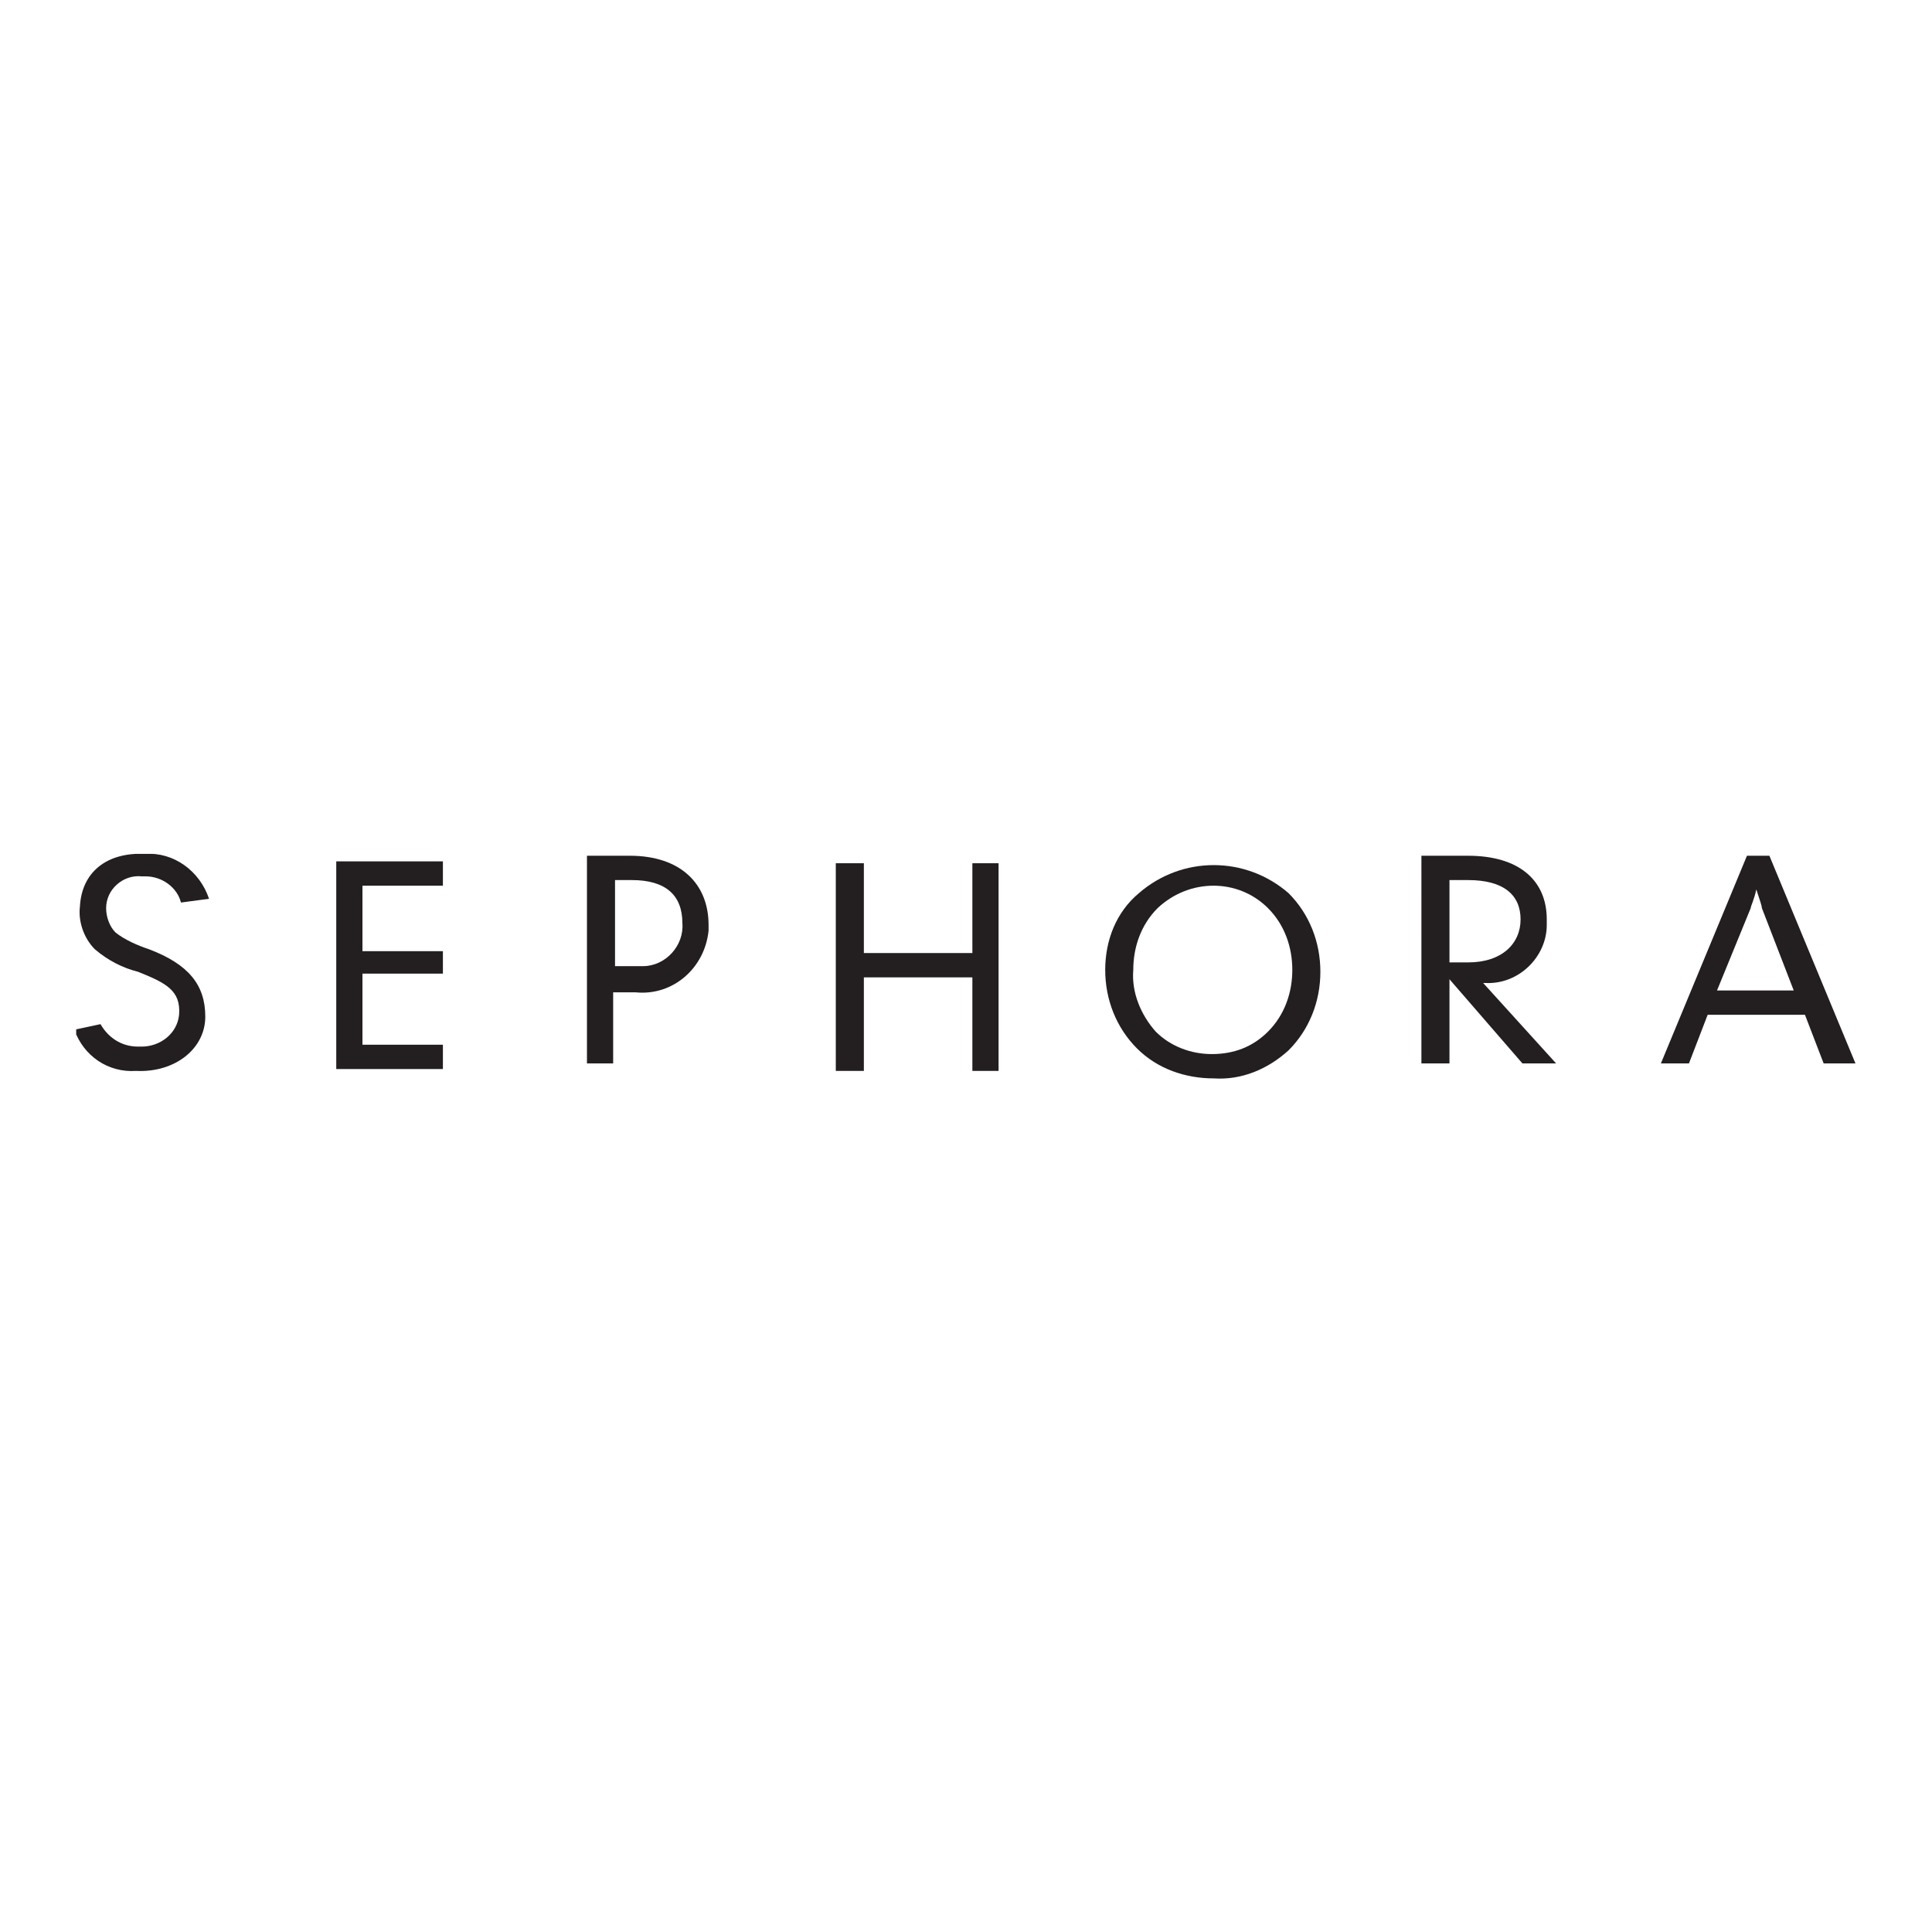 <?xml version="1.0" encoding="utf-8"?>
<!-- Generator: Adobe Illustrator 21.0.2, SVG Export Plug-In . SVG Version: 6.00 Build 0)  -->
<svg version="1.1" id="Layer_1" xmlns="http://www.w3.org/2000/svg" xmlns:xlink="http://www.w3.org/1999/xlink" x="0px" y="0px"
	 width="500px" height="500px" viewBox="0 0 500 500" enable-background="new 0 0 500 500" xml:space="preserve">
<symbol  id="sephora-symbol" viewBox="-47.6 -6 95.1 12">
	<path fill="#231F20" d="M-43.7-0.9c-0.6-0.2-1.3-0.5-1.8-0.9C-45.8-2.1-46-2.6-46-3.1c0-1,0.9-1.8,1.9-1.7c0.1,0,0.1,0,0.2,0
		c0.9,0,1.7,0.6,1.9,1.4l1.5-0.2C-41-5.1-42.4-6.1-43.9-6c-2.1-0.1-3.4,1-3.5,2.8c-0.1,0.8,0.2,1.7,0.8,2.3c0.7,0.6,1.5,1,2.3,1.2
		c1.5,0.6,2.3,1,2.2,2.3c-0.1,1-1,1.7-2,1.7c-0.1,0-0.1,0-0.2,0c-0.9,0-1.6-0.5-2-1.2l-1.4,0.3c0.5,1.4,1.8,2.3,3.3,2.2
		c2.1,0.1,3.7-1.2,3.7-2.9S-41.6-0.1-43.7-0.9"/>
	<polygon fill="#231F20" points="-33.7,5.5 -28,5.5 -28,4.2 -32.3,4.2 -32.3,0.4 -28,0.4 -28,-0.8 -32.3,-0.8 -32.3,-4.3 -28,-4.3 
		-28,-5.6 -33.7,-5.6 	"/>
	<path fill="#231F20" d="M-20.3,5.2h1.4V1.4h1.2c2,0.2,3.7-1.3,3.9-3.3c0-0.1,0-0.2,0-0.3c0-2.2-1.5-3.7-4.2-3.7h-2.3V5.2z M-18.8,0
		v-4.6h0.9c1.8,0,2.7,0.8,2.7,2.3c0.1,1.2-0.9,2.3-2.1,2.3c-0.1,0-0.3,0-0.4,0H-18.8z"/>
	<polygon fill="#231F20" points="-7,5.6 -5.5,5.6 -5.5,0.6 0.3,0.6 0.3,5.6 1.7,5.6 1.7,-5.5 0.3,-5.5 0.3,-0.7 -5.5,-0.7 
		-5.5,-5.5 -7,-5.5 	"/>
	<path fill="#231F20" d="M13.2,6c1.5,0.1,2.9-0.5,4-1.5c1.1-1.1,1.7-2.6,1.7-4.2c0-1.6-0.6-3.1-1.7-4.2c-2.3-2-5.7-2-8,0
		C8-2.9,7.4-1.4,7.4,0.2c0,1.6,0.6,3.1,1.7,4.2C10.2,5.5,11.7,6,13.2,6 M13.1,4.7c-1.1,0-2.2-0.4-3-1.2C9.3,2.6,8.8,1.4,8.9,0.2
		c0-1.2,0.4-2.4,1.3-3.3c1.7-1.6,4.3-1.6,5.9,0C17-2.2,17.4-1,17.4,0.2c0,1.2-0.4,2.4-1.3,3.3C15.3,4.3,14.3,4.7,13.1,4.7"/>
	<path fill="#231F20" d="M24.4,5.2h1.4V0.7l3.9,4.5h1.8l-3.9-4.3h0.1c1.8,0.1,3.3-1.4,3.3-3.1c0-0.1,0-0.2,0-0.3
		c0-2.1-1.5-3.4-4.2-3.4h-2.5V5.2z M25.8-0.2v-4.4h1c1.9,0,2.8,0.8,2.8,2.1s-1,2.3-2.8,2.3L25.8-0.2L25.8-0.2z"/>
	<path fill="#231F20" d="M37.1,5.2h1.5l1-2.6h5.2l1,2.6h1.7L42.9-5.9h-1.2L37.1,5.2z M40.1,1.3l1.8-4.4c0-0.1,0.2-0.5,0.3-1
		c0.2,0.6,0.3,0.9,0.3,1l1.7,4.4H40.1L40.1,1.3z"/>
</symbol>
<title>sephora</title>
<use xlink:href="#sephora-symbol"  width="95.1" height="12" x="-47.6" y="-6" transform="matrix(4.842 0 0 4.842 250.198 250.036)" overflow="visible"/>
</svg>
